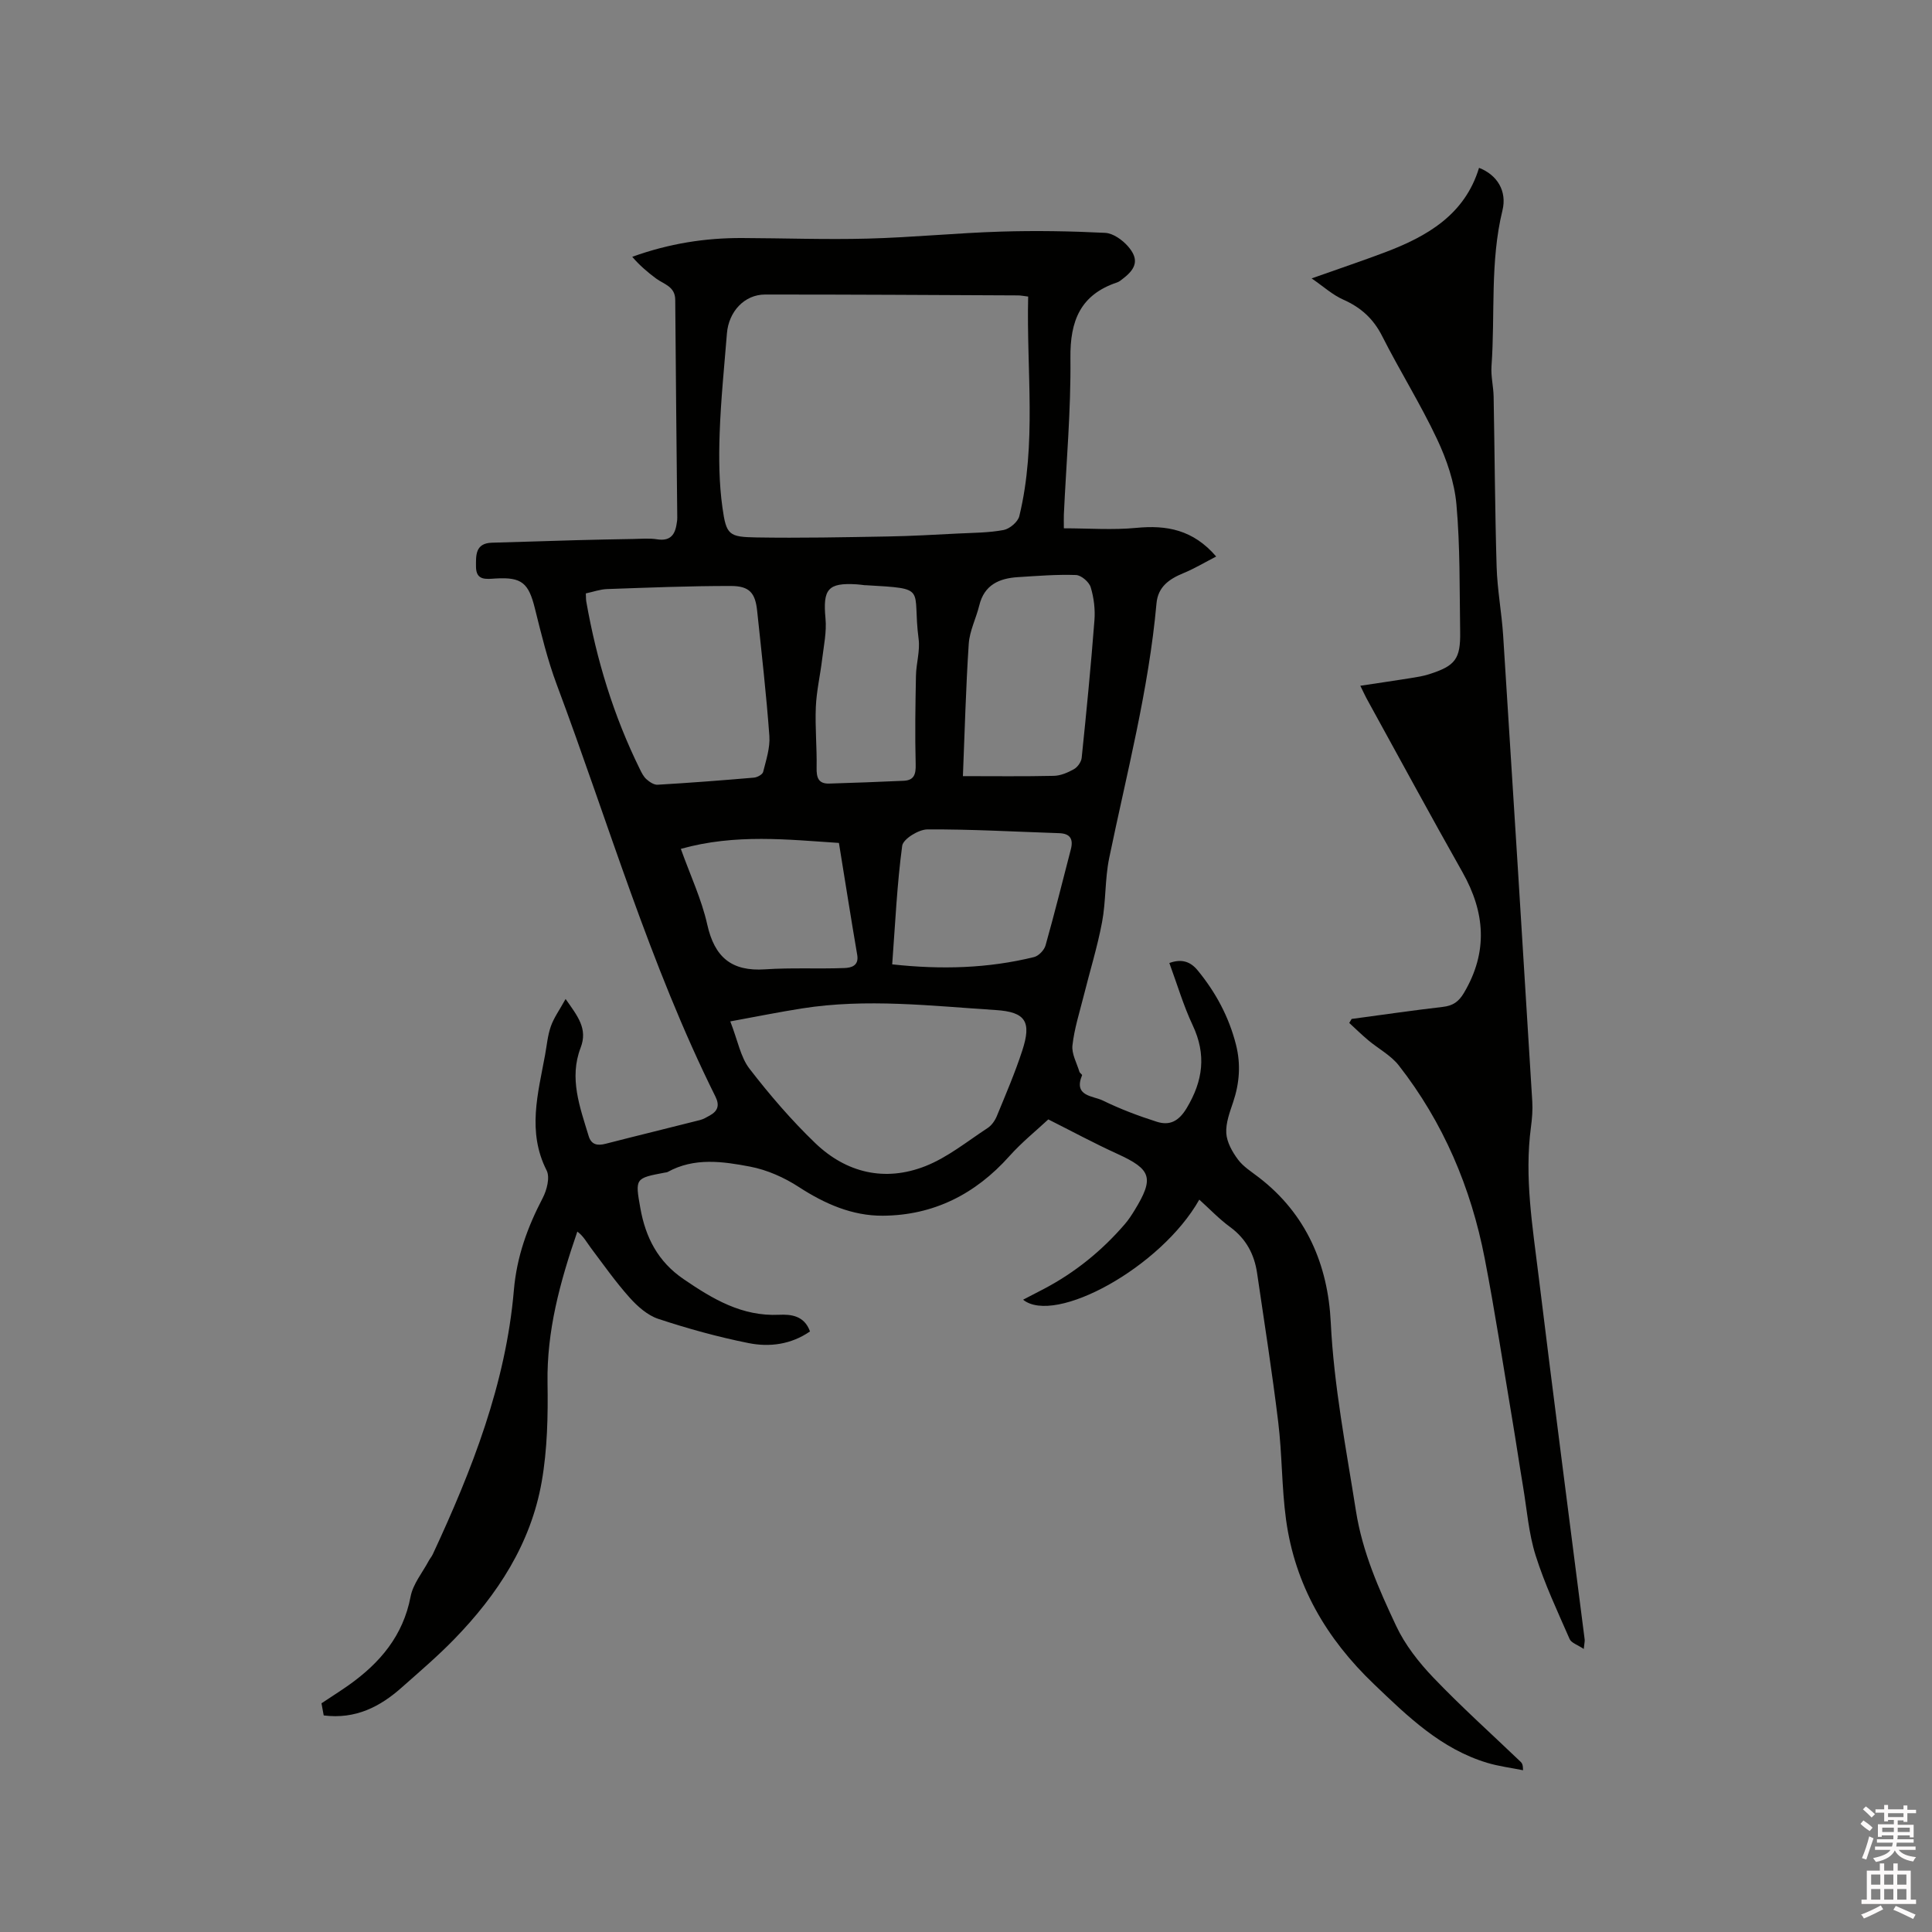 <svg enable-background="new 0 0 400 400" viewBox="0 0 400 400" xmlns="http://www.w3.org/2000/svg"><rect x="0" y="0" width="400" height="400" fill="#808080" stroke="none"/><path d="m385.2 377.6.6-.7c.6.4 1.3.9 1.9 1.5l-.6.7c-.8-.5-1.4-1-1.9-1.5zm.3 7.1c.6-1.4 1.1-2.9 1.5-4.5.3.1.6.3.9.4-.5 1.4-1 2.9-1.5 4.4zm.2-10.1.6-.6c.7.5 1.3 1.1 1.9 1.6l-.7.7c-.6-.6-1.2-1.2-1.8-1.7zm8.4-.8h.8v.9h1.8v.7h-1.8v1.8h-.8v-.3h-1.2v.9h3.3v2.6h-.8v-.4h-2.5c0 .3 0 .6-.1.8h3.4v.7h-3.5c0 .3-.1.6-.1.8h4v.7h-3.5c.7.9 1.9 1.3 3.6 1.5-.2.2-.4.5-.6.9-1.9-.3-3.2-1.1-3.8-2.3-.5 1.1-1.8 2-3.9 2.4-.2-.3-.4-.5-.6-.8 1.9-.4 3.1-.9 3.6-1.7h-3.2v-.7h3.5c.1-.2.1-.5.2-.8h-3.3v-.7h3.4c0-.2 0-.5 0-.8h-2.4v.3h-.8v-2.6h3.3v-.9h-1.2v.3h-.8v-1.8h-1.8v-.7h1.8v-.9h.8v.9h3.2zm-4.4 5.5h2.4c0-.3 0-.6 0-.9h-2.4zm1.2-3.1h3.2v-.8h-3.2zm4.4 2.2h-2.4v.9h2.5v-.9z" fill="#fcfafa"/><path d="m389.2 385.8h.9v1.5h1.9v-1.5h.9v1.5h2.7v6h1.1v.9h-11.3v-.9h1.1v-6h2.7zm.2 8.7.5.8c-1.2.6-2.5 1.3-4 1.9-.2-.3-.3-.6-.6-.8 1.6-.6 3-1.3 4.1-1.9zm-2-4.3h1.9v-2.1h-1.9zm0 3.1h1.9v-2.2h-1.9zm2.7-3.1h1.9v-2.1h-1.9zm0 3.1h1.9v-2.2h-1.9zm2.4 1.3c1.4.6 2.7 1.2 4.1 1.8l-.5.9c-1.5-.7-2.8-1.4-4.1-1.9zm2.2-6.5h-1.9v2.1h1.9zm-1.9 5.2h1.9v-2.2h-1.9z" fill="#fcfafa"/><g fill="#010100"><path d="m67.02 355.16c-.15-.81-.31-1.7-.46-2.51 2.02-1.35 3.9-2.53 5.71-3.81 6.42-4.57 11.19-10.18 12.74-18.29.5-2.62 2.46-4.96 3.77-7.42.25-.46.61-.87.83-1.35 8.12-17.44 15.12-35.3 16.78-54.64.6-7.01 2.83-13.08 5.98-19.12.85-1.64 1.53-4.27.8-5.7-4.07-8.03-1.77-15.96-.31-23.95.36-1.98.53-4.03 1.2-5.91.63-1.78 1.79-3.37 3.04-5.63 2.51 3.58 4.63 6.14 3.11 10.1-2.42 6.29-.15 12.29 1.66 18.26.54 1.8 1.79 2.06 3.5 1.62 6.52-1.68 13.06-3.26 19.58-4.92.7-.18 1.36-.58 2.01-.94 1.65-.92 2.07-2.09 1.16-3.92-13.63-27.4-22.17-56.76-32.85-85.29-1.91-5.11-3.21-10.48-4.53-15.79-1.3-5.24-2.71-6.5-8.1-6.18-1.97.12-4.08.49-4.09-2.44-.01-2.32-.18-4.88 3.32-4.97 5.81-.15 11.62-.36 17.44-.52 3.91-.11 7.83-.18 11.74-.25 1.67-.03 3.38-.19 5.01.07 2.45.38 3.59-.68 3.98-2.92.09-.52.19-1.05.18-1.58-.14-15.03-.32-30.06-.42-45.09-.02-2.77-2.33-3.2-3.97-4.41-1.76-1.31-3.43-2.73-4.93-4.49 7.61-2.75 15.09-3.92 22.75-3.89 8.67.03 17.35.35 26.01.12 9.21-.24 18.4-1.17 27.6-1.45 7.18-.22 14.38-.1 21.55.26 1.64.08 3.55 1.45 4.71 2.77 2.27 2.58 1.83 4.51-.91 6.62-.42.32-.83.71-1.32.87-7.6 2.54-9.76 7.94-9.67 15.65.12 10.8-.86 21.61-1.36 32.41-.03.72 0 1.44 0 2.85 5.17 0 10.13.38 15-.09 6.3-.61 11.77.38 16.54 5.93-2.41 1.24-4.53 2.52-6.8 3.45-2.93 1.21-5.25 2.81-5.56 6.25-1.61 17.9-6.18 35.24-9.8 52.76-.89 4.33-.65 8.89-1.47 13.24-.97 5.17-2.55 10.22-3.82 15.33-.85 3.38-1.93 6.75-2.31 10.18-.2 1.75.89 3.64 1.44 5.46.08.28.61.59.55.73-1.83 4.41 2.28 4.24 4.31 5.24 3.59 1.75 7.36 3.18 11.17 4.39 2.65.84 4.53-.09 6.17-2.81 3.4-5.66 4.12-11.09 1.25-17.18-1.92-4.08-3.2-8.46-4.83-12.88 2.6-.94 4.4-.26 5.86 1.52 3.75 4.56 6.48 9.64 7.94 15.4 1.02 4.04.73 7.95-.59 11.88-.7 2.09-1.55 4.33-1.42 6.44.12 1.88 1.25 3.88 2.42 5.45 1.11 1.49 2.82 2.54 4.33 3.71 9.86 7.58 14.3 18.14 14.88 30.02.65 13.2 3.17 26.03 5.21 39 1.35 8.58 4.75 16.21 8.32 23.81 1.84 3.93 4.7 7.57 7.72 10.73 5.78 6.04 12.02 11.64 18.07 17.43.28.27.49.61.49 1.74-2.47-.5-5-.81-7.4-1.53-9.58-2.88-16.45-9.58-23.47-16.3-9.88-9.44-16.35-20.53-18.2-34.06-.91-6.68-.8-13.5-1.62-20.21-1.25-10.29-2.86-20.54-4.37-30.81-.57-3.91-2.28-7.13-5.58-9.55-2.27-1.66-4.24-3.74-6.39-5.68-7.92 14.04-29.9 26.03-36.48 20.72 1.51-.78 2.89-1.49 4.26-2.21 6.46-3.39 12.03-7.9 16.79-13.42.76-.88 1.4-1.86 2.01-2.85 4.13-6.74 3.51-8.49-3.51-11.7-4.87-2.22-9.59-4.77-14.33-7.15-2.42 2.26-5.49 4.73-8.08 7.63-7.02 7.86-15.71 12.25-26.2 12.31-6.31.04-12.01-2.46-17.38-5.95-3.01-1.96-6.56-3.54-10.07-4.21-5.67-1.08-11.56-1.94-17.07 1.1-.18.1-.41.1-.62.14-6.12 1.16-6.15 1.16-5.04 7.37 1.08 6.04 3.62 11.04 8.95 14.68 6.05 4.13 12.07 7.74 19.79 7.38 2.4-.11 5.2.14 6.38 3.45-3.94 2.72-8.39 3.28-12.73 2.41-6.31-1.26-12.56-2.99-18.67-5.01-2.24-.74-4.32-2.59-5.94-4.4-2.89-3.23-5.4-6.8-8.01-10.27-.88-1.18-1.57-2.5-2.82-3.4-3.66 10.62-6.33 20.62-6.17 31.25.11 6.86-.03 13.84-1.21 20.56-2.25 12.81-9.15 23.37-18.11 32.58-3.39 3.49-7.11 6.67-10.76 9.9-4.56 4.1-9.71 6.72-16.26 5.88zm145.85-293.76c-1.05-.13-1.57-.24-2.1-.24-17.46-.08-34.92-.19-52.38-.18-4.25 0-7.53 3.52-7.89 8.07-.55 6.86-1.26 13.72-1.5 20.6-.18 5.15-.14 10.39.58 15.48.79 5.67 1.36 6.04 7.02 6.14 9.08.15 18.18-.04 27.26-.2 4.84-.08 9.67-.37 14.5-.61 3.16-.16 6.36-.15 9.44-.73 1.25-.24 2.96-1.69 3.24-2.88 3.63-14.96 1.46-30.12 1.83-45.45zm-61.67 150.07c1.57 4.04 2.13 7.41 3.97 9.79 4.18 5.42 8.69 10.67 13.62 15.41 6.44 6.18 14.43 8.06 22.79 4.77 4.62-1.82 8.67-5.13 12.89-7.89.83-.54 1.52-1.53 1.91-2.47 1.85-4.5 3.78-8.98 5.28-13.6 1.92-5.9.74-7.96-5.49-8.36-13.37-.86-26.77-2.45-40.16-.33-4.65.73-9.25 1.66-14.81 2.68zm-29.91-88.61c.04.71.01 1.23.1 1.72 2.12 12.05 5.65 23.64 11.07 34.63.37.76.77 1.58 1.38 2.12.63.56 1.55 1.19 2.31 1.14 6.66-.39 13.31-.9 19.95-1.47.69-.06 1.77-.65 1.9-1.18.61-2.44 1.46-4.99 1.29-7.43-.63-8.66-1.62-17.29-2.53-25.92-.39-3.71-1.58-5.14-5.43-5.15-8.55-.01-17.1.34-25.65.64-1.43.05-2.85.57-4.39.9zm78.07 37.83c6.42 0 12.63.08 18.83-.06 1.41-.03 2.91-.68 4.17-1.39.75-.42 1.5-1.49 1.59-2.34.98-9.47 1.91-18.95 2.64-28.45.18-2.27-.11-4.69-.77-6.86-.33-1.1-1.96-2.5-3.05-2.54-4-.14-8.01.19-12.02.44-3.88.24-6.97 1.6-8 5.85-.65 2.66-1.99 5.24-2.18 7.92-.6 9.05-.83 18.12-1.21 27.43zm-14.64 38.97c10.16 1.11 19.82.84 29.37-1.51.96-.24 2.11-1.44 2.38-2.42 1.86-6.6 3.52-13.26 5.24-19.9.54-2.1-.13-3.26-2.43-3.33-9.09-.3-18.19-.83-27.28-.78-1.82.01-5.02 1.99-5.21 3.39-1.07 7.94-1.43 15.97-2.07 24.55zm-43.76-23.91c1.98 5.53 4.31 10.47 5.47 15.67 1.51 6.76 5.03 9.74 11.97 9.27 5.47-.37 10.97-.06 16.45-.27 1.32-.05 3.02-.43 2.63-2.7-1.3-7.59-2.49-15.2-3.79-23.2-10.49-.68-21.41-1.95-32.73 1.23zm38.07-54.59c-.61-.07-1.14-.15-1.66-.18-5.97-.37-7.03 1-6.46 7.07.26 2.75-.35 5.61-.69 8.4-.39 3.31-1.17 6.6-1.31 9.92-.18 4.18.24 8.38.16 12.57-.04 2.04.35 3.36 2.62 3.29 5.14-.16 10.28-.34 15.42-.58 2.17-.1 2.53-1.38 2.47-3.44-.16-6.11-.06-12.22.06-18.33.05-2.53.87-5.11.55-7.57-1.4-10.72 2.17-10.39-10.93-11.15-.11-.01-.22 0-.23 0z"/><path d="m281.64 141.98c3.85-.58 7.18-1.07 10.51-1.6 1.25-.2 2.52-.4 3.73-.79 5.43-1.73 6.52-3.15 6.43-8.77-.14-8.8.01-17.63-.77-26.37-.41-4.61-2.02-9.31-4.01-13.53-3.42-7.27-7.72-14.12-11.35-21.3-1.83-3.63-4.42-5.97-8.08-7.59-2.2-.97-4.07-2.69-6.54-4.39 5.64-2 10.43-3.61 15.16-5.39 8.76-3.31 16.55-7.79 19.5-17.5 3.77 1.46 5.82 4.82 4.85 8.8-2.6 10.64-1.5 21.5-2.27 32.25-.15 2.09.4 4.22.44 6.33.22 11.74.27 23.48.62 35.22.14 4.74 1.04 9.46 1.35 14.2 2.06 32.15 4.05 64.31 6.03 96.47.11 1.78-.04 3.61-.28 5.38-1.37 10.33.34 20.52 1.58 30.7 3.07 25.13 6.36 50.24 9.55 75.35.04.3-.05.61-.19 1.95-1.28-.86-2.57-1.25-2.92-2.04-2.5-5.72-5.18-11.4-7.05-17.34-1.44-4.57-1.8-9.49-2.6-14.26-.77-4.58-1.44-9.17-2.21-13.75-1.88-11.17-3.58-22.37-5.73-33.48-2.84-14.65-8.56-28.14-17.79-39.95-1.64-2.09-4.21-3.44-6.3-5.19-1.36-1.14-2.64-2.39-3.95-3.6.16-.28.33-.55.49-.83 6.29-.84 12.56-1.76 18.86-2.49 2.1-.24 3.3-1.05 4.41-2.93 5-8.46 4.38-16.64-.33-24.98-6.62-11.71-13.01-23.54-19.5-35.32-.51-.89-.94-1.84-1.64-3.26z"/></g></svg>